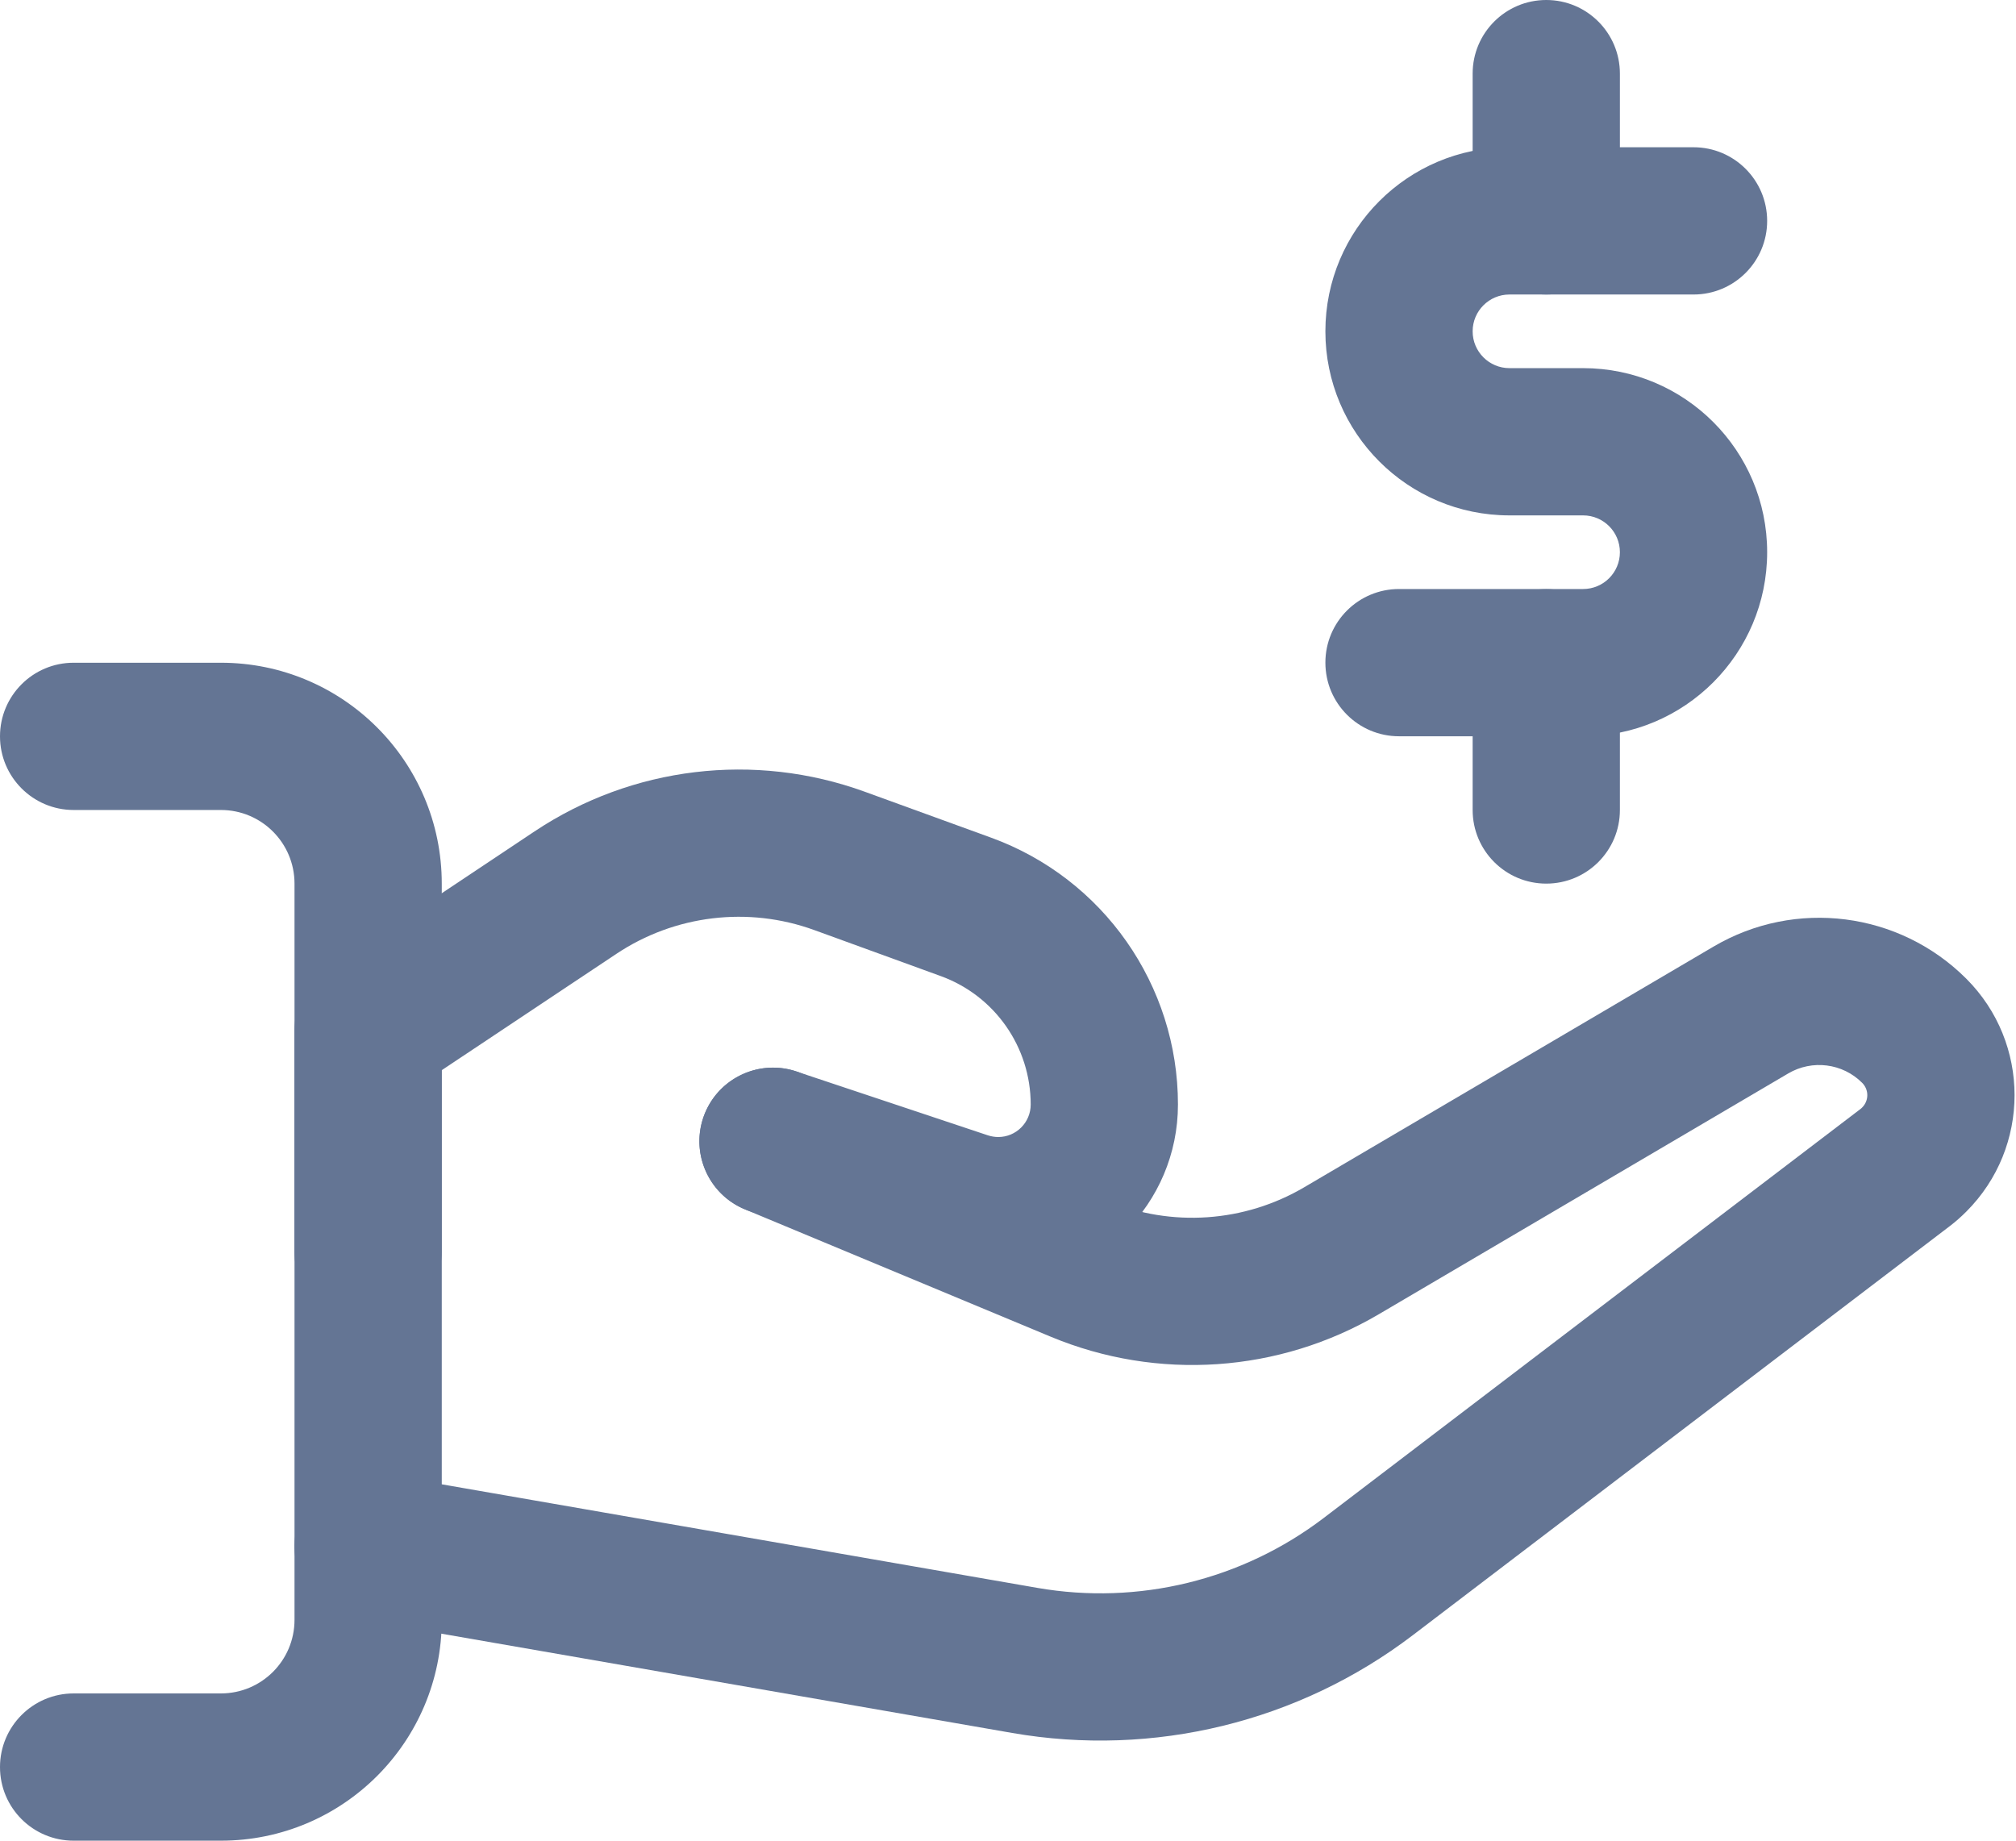 <svg width="23" height="21" viewBox="0 0 23 21" fill="none" xmlns="http://www.w3.org/2000/svg">
<path d="M0.84 9.241C0.376 9.241 0 8.864 0 8.401C0 7.937 0.376 7.561 0.84 7.561H2.52C3.912 7.561 5.04 8.689 5.04 10.081V18.48C5.04 19.872 3.912 21 2.52 21H0.84C0.376 21 0 20.625 0 20.16C0 19.697 0.376 19.32 0.84 19.32H2.52C2.984 19.32 3.36 18.945 3.36 18.48V10.081C3.36 9.617 2.984 9.241 2.52 9.241H0.84Z" fill="#647594"/>
<path d="M5.039 14.281C5.039 14.745 4.663 15.121 4.199 15.121C3.735 15.121 3.359 14.745 3.359 14.281V11.761C3.359 11.48 3.5 11.217 3.733 11.062L6.099 9.485C7.211 8.744 8.608 8.576 9.864 9.032L11.308 9.557C12.587 10.023 13.439 11.239 13.439 12.601C13.439 13.733 12.521 14.652 11.389 14.652C11.168 14.652 10.949 14.616 10.74 14.546L8.554 13.818C8.114 13.671 7.876 13.195 8.022 12.755C8.169 12.315 8.645 12.077 9.085 12.224L11.271 12.953C11.309 12.965 11.349 12.972 11.389 12.972C11.593 12.972 11.759 12.806 11.759 12.601C11.759 11.945 11.349 11.36 10.733 11.136L9.29 10.611C8.537 10.337 7.698 10.438 7.031 10.883L5.039 12.21V14.281Z" fill="#647594"/>
<path d="M19.321 1.68C19.785 1.68 20.161 2.056 20.161 2.52C20.161 2.984 19.785 3.36 19.321 3.36H17.221C16.989 3.36 16.801 3.548 16.801 3.78C16.801 4.012 16.989 4.2 17.221 4.2H18.061C19.221 4.2 20.161 5.14 20.161 6.3C20.161 7.459 19.221 8.4 18.061 8.4H15.961C15.497 8.4 15.121 8.024 15.121 7.56C15.121 7.096 15.497 6.72 15.961 6.72H18.061C18.293 6.72 18.481 6.532 18.481 6.3C18.481 6.068 18.293 5.88 18.061 5.88H17.221C16.061 5.88 15.121 4.939 15.121 3.78C15.121 2.62 16.061 1.68 17.221 1.68H19.321Z" fill="#647594"/>
<path d="M16.801 0.84C16.801 0.376 17.177 0 17.641 0C18.105 0 18.481 0.376 18.481 0.84V2.52C18.481 2.984 18.105 3.36 17.641 3.36C17.177 3.36 16.801 2.984 16.801 2.52V0.84Z" fill="#647594"/>
<path d="M18.481 9.241C18.481 9.705 18.105 10.081 17.641 10.081C17.177 10.081 16.801 9.705 16.801 9.241V7.561C16.801 7.097 17.177 6.721 17.641 6.721C18.105 6.721 18.481 7.097 18.481 7.561V9.241Z" fill="#647594"/>
<path d="M8.496 13.796C8.068 13.617 7.866 13.126 8.044 12.697C8.223 12.269 8.714 12.067 9.143 12.245L12.633 13.7C13.365 14.004 14.197 13.947 14.88 13.545L19.55 10.799C20.483 10.25 21.668 10.401 22.433 11.166C23.167 11.9 23.167 13.089 22.433 13.823C22.374 13.882 22.311 13.938 22.244 13.989L16.119 18.655C14.817 19.647 13.16 20.051 11.548 19.771L4.056 18.468C3.599 18.389 3.292 17.953 3.372 17.497C3.451 17.039 3.886 16.733 4.343 16.813L11.836 18.116C12.988 18.316 14.171 18.027 15.101 17.319L21.226 12.652C21.233 12.647 21.239 12.641 21.245 12.635C21.323 12.557 21.323 12.432 21.245 12.354C21.022 12.13 20.674 12.086 20.401 12.247L15.732 14.993C14.594 15.663 13.206 15.758 11.987 15.25L8.496 13.796Z" fill="#647594"/>
</svg>
